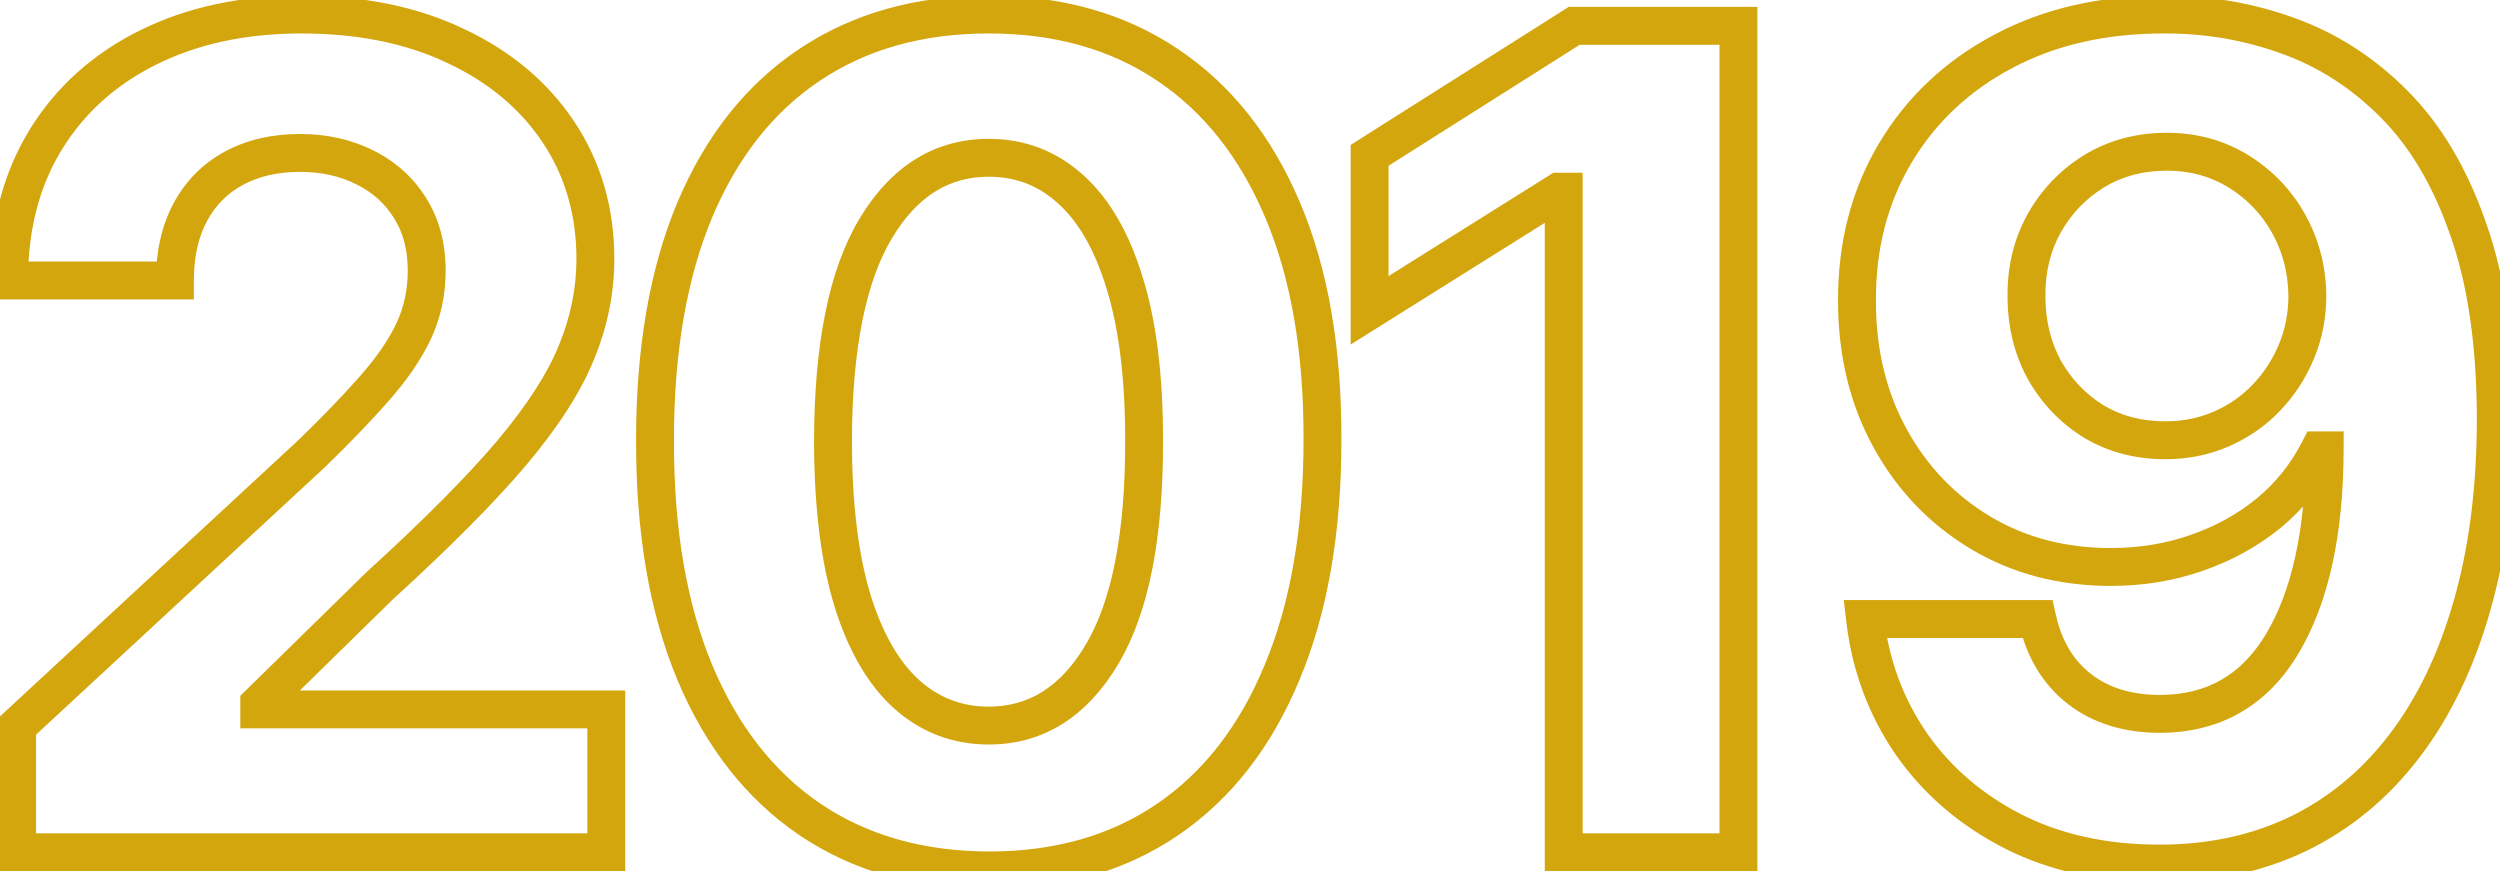 <svg width="132" height="46" viewBox="0 0 132 46" fill="none" xmlns="http://www.w3.org/2000/svg">
<mask id="path-1-outside-1_394_73" maskUnits="userSpaceOnUse" x="-1" y="-1" width="134" height="48" fill="black">
<rect fill="white" x="-1" y="-1" width="134" height="48"/>
<path d="M0.904 45V38.352L16.436 23.97C17.757 22.692 18.865 21.541 19.76 20.518C20.669 19.496 21.358 18.494 21.827 17.514C22.296 16.52 22.53 15.447 22.53 14.297C22.53 13.018 22.239 11.918 21.657 10.994C21.074 10.057 20.279 9.339 19.27 8.842C18.262 8.331 17.118 8.075 15.84 8.075C14.505 8.075 13.34 8.345 12.345 8.885C11.351 9.425 10.584 10.199 10.044 11.207C9.505 12.216 9.235 13.416 9.235 14.808H0.478C0.478 11.953 1.124 9.474 2.417 7.372C3.709 5.27 5.52 3.643 7.85 2.493C10.179 1.342 12.864 0.767 15.904 0.767C19.029 0.767 21.749 1.321 24.064 2.429C26.394 3.523 28.205 5.043 29.497 6.989C30.79 8.935 31.436 11.165 31.436 13.679C31.436 15.327 31.11 16.953 30.456 18.558C29.817 20.163 28.674 21.946 27.026 23.906C25.378 25.852 23.056 28.189 20.059 30.916L13.688 37.159V37.457H32.012V45H0.904ZM52.206 45.959C48.541 45.945 45.388 45.043 42.746 43.253C40.118 41.463 38.094 38.871 36.673 35.476C35.267 32.081 34.571 27.997 34.585 23.224C34.585 18.466 35.288 14.411 36.695 11.058C38.115 7.706 40.139 5.156 42.767 3.409C45.409 1.648 48.556 0.767 52.206 0.767C55.857 0.767 58.996 1.648 61.624 3.409C64.266 5.17 66.297 7.727 67.717 11.079C69.138 14.418 69.841 18.466 69.827 23.224C69.827 28.011 69.117 32.102 67.696 35.497C66.29 38.892 64.273 41.484 61.645 43.274C59.017 45.064 55.871 45.959 52.206 45.959ZM52.206 38.31C54.706 38.31 56.702 37.053 58.193 34.538C59.685 32.024 60.423 28.253 60.409 23.224C60.409 19.915 60.068 17.159 59.386 14.957C58.719 12.756 57.767 11.101 56.531 9.993C55.31 8.885 53.868 8.331 52.206 8.331C49.72 8.331 47.732 9.574 46.24 12.06C44.749 14.546 43.996 18.267 43.982 23.224C43.982 26.577 44.316 29.375 44.983 31.619C45.665 33.849 46.624 35.526 47.859 36.648C49.095 37.756 50.544 38.31 52.206 38.31ZM91.79 1.364V45H82.564V10.121H82.308L72.315 16.385V8.203L83.118 1.364H91.79ZM114.349 0.767C116.593 0.767 118.753 1.143 120.826 1.896C122.914 2.649 124.775 3.849 126.409 5.497C128.056 7.145 129.356 9.332 130.308 12.06C131.274 14.773 131.764 18.104 131.778 22.053C131.778 25.76 131.359 29.07 130.521 31.982C129.697 34.879 128.511 37.344 126.963 39.375C125.414 41.406 123.547 42.955 121.359 44.02C119.172 45.071 116.728 45.597 114.03 45.597C111.118 45.597 108.547 45.035 106.316 43.913C104.086 42.777 102.289 41.236 100.926 39.29C99.576 37.33 98.76 35.128 98.475 32.685H107.574C107.929 34.276 108.674 35.511 109.811 36.392C110.947 37.258 112.353 37.692 114.03 37.692C116.87 37.692 119.03 36.456 120.507 33.984C121.984 31.499 122.73 28.097 122.744 23.778H122.446C121.792 25.057 120.912 26.158 119.804 27.081C118.696 27.99 117.424 28.693 115.99 29.19C114.569 29.688 113.056 29.936 111.451 29.936C108.88 29.936 106.586 29.332 104.569 28.125C102.552 26.918 100.961 25.256 99.797 23.139C98.632 21.023 98.049 18.608 98.049 15.895C98.035 12.969 98.71 10.362 100.074 8.075C101.437 5.788 103.341 3.999 105.784 2.706C108.241 1.399 111.096 0.753 114.349 0.767ZM114.413 8.011C112.978 8.011 111.7 8.352 110.578 9.034C109.47 9.716 108.589 10.632 107.936 11.783C107.297 12.933 106.984 14.219 106.998 15.639C106.998 17.074 107.311 18.366 107.936 19.517C108.575 20.653 109.441 21.562 110.535 22.244C111.643 22.912 112.907 23.246 114.328 23.246C115.393 23.246 116.38 23.047 117.289 22.649C118.199 22.251 118.987 21.704 119.655 21.009C120.336 20.298 120.869 19.482 121.253 18.558C121.636 17.635 121.828 16.655 121.828 15.618C121.814 14.24 121.487 12.976 120.848 11.825C120.208 10.675 119.328 9.751 118.206 9.055C117.083 8.359 115.819 8.011 114.413 8.011Z"/>
</mask>
<path d="M0.904 45H-0.096V46H0.904V45ZM0.904 38.352L0.224 37.618L-0.096 37.915V38.352H0.904ZM16.436 23.97L17.116 24.704L17.124 24.696L17.132 24.689L16.436 23.97ZM19.76 20.518L19.013 19.854L19.008 19.86L19.76 20.518ZM21.827 17.514L22.729 17.946L22.732 17.941L21.827 17.514ZM21.657 10.994L20.807 11.522L20.811 11.528L21.657 10.994ZM19.27 8.842L18.818 9.734L18.828 9.739L19.27 8.842ZM10.044 11.207L10.926 11.679L10.044 11.207ZM9.235 14.808V15.808H10.235V14.808H9.235ZM0.478 14.808H-0.522V15.808H0.478V14.808ZM2.417 7.372L3.268 7.896L2.417 7.372ZM7.85 2.493L7.407 1.596L7.407 1.596L7.85 2.493ZM24.064 2.429L23.633 3.331L23.639 3.334L24.064 2.429ZM29.497 6.989L28.665 7.542L28.665 7.542L29.497 6.989ZM30.456 18.558L29.53 18.181L29.527 18.188L30.456 18.558ZM27.026 23.906L27.789 24.552L27.791 24.55L27.026 23.906ZM20.059 30.916L19.386 30.177L19.372 30.189L19.359 30.202L20.059 30.916ZM13.688 37.159L12.988 36.445L12.688 36.739V37.159H13.688ZM13.688 37.457H12.688V38.457H13.688V37.457ZM32.012 37.457H33.012V36.457H32.012V37.457ZM32.012 45V46H33.012V45H32.012ZM1.904 45V38.352H-0.096V45H1.904ZM1.583 39.086L17.116 24.704L15.757 23.236L0.224 37.618L1.583 39.086ZM17.132 24.689C18.466 23.397 19.595 22.226 20.513 21.177L19.008 19.86C18.136 20.856 17.049 21.986 15.741 23.252L17.132 24.689ZM20.508 21.183C21.464 20.107 22.211 19.029 22.729 17.946L20.925 17.083C20.505 17.96 19.875 18.884 19.013 19.854L20.508 21.183ZM22.732 17.941C23.266 16.807 23.53 15.588 23.53 14.297H21.53C21.53 15.307 21.325 16.233 20.922 17.088L22.732 17.941ZM23.53 14.297C23.53 12.863 23.202 11.569 22.502 10.461L20.811 11.528C21.276 12.266 21.53 13.174 21.53 14.297H23.53ZM22.506 10.467C21.823 9.367 20.885 8.524 19.712 7.945L18.828 9.739C19.672 10.155 20.325 10.746 20.807 11.522L22.506 10.467ZM19.722 7.95C18.556 7.359 17.255 7.075 15.84 7.075V9.075C16.982 9.075 17.967 9.303 18.818 9.734L19.722 7.95ZM15.84 7.075C14.368 7.075 13.034 7.374 11.868 8.006L12.823 9.764C13.646 9.317 14.641 9.075 15.84 9.075V7.075ZM11.868 8.006C10.7 8.64 9.794 9.557 9.163 10.736L10.926 11.679C11.375 10.841 12.002 10.209 12.823 9.764L11.868 8.006ZM9.163 10.736C8.53 11.918 8.235 13.287 8.235 14.808H10.235C10.235 13.546 10.479 12.514 10.926 11.679L9.163 10.736ZM9.235 13.808H0.478V15.808H9.235V13.808ZM1.478 14.808C1.478 12.108 2.087 9.817 3.268 7.896L1.565 6.848C0.161 9.132 -0.522 11.798 -0.522 14.808H1.478ZM3.268 7.896C4.457 5.963 6.122 4.461 8.293 3.389L7.407 1.596C4.918 2.826 2.961 4.577 1.565 6.848L3.268 7.896ZM8.293 3.389C10.463 2.318 12.992 1.767 15.904 1.767V-0.233C12.736 -0.233 9.896 0.367 7.407 1.596L8.293 3.389ZM15.904 1.767C18.911 1.767 21.478 2.3 23.633 3.331L24.496 1.527C22.02 0.342 19.146 -0.233 15.904 -0.233V1.767ZM23.639 3.334C25.82 4.358 27.483 5.764 28.665 7.542L30.331 6.435C28.927 4.322 26.967 2.687 24.489 1.524L23.639 3.334ZM28.665 7.542C29.84 9.311 30.436 11.346 30.436 13.679H32.436C32.436 10.984 31.74 8.558 30.331 6.435L28.665 7.542ZM30.436 13.679C30.436 15.191 30.137 16.689 29.53 18.181L31.383 18.935C32.082 17.217 32.436 15.463 32.436 13.679H30.436ZM29.527 18.188C28.942 19.659 27.869 21.349 26.26 23.263L27.791 24.55C29.478 22.543 30.692 20.668 31.385 18.928L29.527 18.188ZM26.263 23.26C24.654 25.16 22.367 27.464 19.386 30.177L20.732 31.656C23.744 28.914 26.102 26.545 27.789 24.552L26.263 23.26ZM19.359 30.202L12.988 36.445L14.388 37.873L20.759 31.63L19.359 30.202ZM12.688 37.159V37.457H14.688V37.159H12.688ZM13.688 38.457H32.012V36.457H13.688V38.457ZM31.012 37.457V45H33.012V37.457H31.012ZM32.012 44H0.904V46H32.012V44ZM52.206 45.959L52.202 46.959H52.206V45.959ZM42.746 43.253L42.183 44.079L42.185 44.081L42.746 43.253ZM36.673 35.476L35.749 35.858L35.751 35.862L36.673 35.476ZM34.585 23.224L35.585 23.227V23.224H34.585ZM36.695 11.058L35.774 10.668L35.773 10.671L36.695 11.058ZM42.767 3.409L43.321 4.242L43.322 4.241L42.767 3.409ZM61.624 3.409L61.067 4.24L61.069 4.241L61.624 3.409ZM67.717 11.079L66.797 11.47L66.797 11.471L67.717 11.079ZM69.827 23.224L68.827 23.221V23.224H69.827ZM67.696 35.497L66.774 35.111L66.772 35.114L67.696 35.497ZM61.645 43.274L62.208 44.101L61.645 43.274ZM58.193 34.538L59.053 35.049L58.193 34.538ZM60.409 23.224H59.409L59.409 23.227L60.409 23.224ZM59.386 14.957L58.429 15.248L58.431 15.253L59.386 14.957ZM56.531 9.993L55.859 10.734L55.864 10.738L56.531 9.993ZM46.24 12.06L45.383 11.545L46.24 12.06ZM43.982 23.224L42.982 23.222V23.224H43.982ZM44.983 31.619L44.025 31.904L44.027 31.912L44.983 31.619ZM47.859 36.648L47.187 37.388L47.192 37.392L47.859 36.648ZM52.21 44.959C48.714 44.945 45.761 44.087 43.307 42.425L42.185 44.081C45.015 45.998 48.369 46.944 52.202 46.959L52.21 44.959ZM43.309 42.426C40.865 40.762 38.954 38.335 37.596 35.09L35.751 35.862C37.234 39.407 39.371 42.164 42.183 44.079L43.309 42.426ZM37.597 35.093C36.254 31.851 35.571 27.905 35.585 23.227L33.585 23.221C33.571 28.089 34.28 32.311 35.749 35.858L37.597 35.093ZM35.585 23.224C35.585 18.56 36.275 14.643 37.617 11.445L35.773 10.671C34.302 14.178 33.585 18.372 33.585 23.224H35.585ZM37.615 11.448C38.972 8.248 40.88 5.865 43.321 4.242L42.214 2.576C39.399 4.448 37.259 7.164 35.774 10.668L37.615 11.448ZM43.322 4.241C45.776 2.605 48.722 1.767 52.206 1.767V-0.233C48.389 -0.233 45.042 0.69 42.212 2.577L43.322 4.241ZM52.206 1.767C55.69 1.767 58.628 2.605 61.067 4.24L62.181 2.578C59.364 0.69 56.023 -0.233 52.206 -0.233V1.767ZM61.069 4.241C63.526 5.879 65.441 8.27 66.797 11.47L68.638 10.689C67.153 7.184 65.006 4.462 62.178 2.577L61.069 4.241ZM66.797 11.471C68.151 14.652 68.841 18.558 68.827 23.221L70.827 23.227C70.841 18.374 70.125 14.183 68.638 10.688L66.797 11.471ZM68.827 23.224C68.827 27.917 68.13 31.869 66.774 35.111L68.619 35.883C70.103 32.335 70.827 28.106 70.827 23.224H68.827ZM66.772 35.114C65.429 38.358 63.525 40.784 61.082 42.448L62.208 44.101C65.021 42.185 67.151 39.426 68.62 35.88L66.772 35.114ZM61.082 42.448C58.645 44.108 55.702 44.959 52.206 44.959V46.959C56.04 46.959 59.39 46.02 62.208 44.101L61.082 42.448ZM52.206 39.31C55.125 39.31 57.418 37.806 59.053 35.049L57.333 34.028C55.986 36.3 54.288 37.31 52.206 37.31V39.31ZM59.053 35.049C60.681 32.304 61.424 28.317 61.409 23.222L59.409 23.227C59.423 28.189 58.688 31.744 57.333 34.028L59.053 35.049ZM61.409 23.224C61.409 19.854 61.063 16.991 60.342 14.662L58.431 15.253C59.074 17.327 59.409 19.975 59.409 23.224H61.409ZM60.343 14.667C59.642 12.355 58.614 10.517 57.199 9.248L55.864 10.738C56.92 11.685 57.795 13.156 58.429 15.248L60.343 14.667ZM57.203 9.252C55.796 7.976 54.114 7.331 52.206 7.331V9.331C53.622 9.331 54.824 9.794 55.859 10.734L57.203 9.252ZM52.206 7.331C49.305 7.331 47.019 8.817 45.383 11.545L47.098 12.574C48.444 10.33 50.136 9.331 52.206 9.331V7.331ZM45.383 11.545C43.754 14.26 42.996 18.197 42.982 23.222L44.982 23.227C44.996 18.338 45.743 14.831 47.098 12.574L45.383 11.545ZM42.982 23.224C42.982 26.635 43.32 29.537 44.025 31.904L45.942 31.334C45.31 29.213 44.982 26.518 44.982 23.224H42.982ZM44.027 31.912C44.741 34.249 45.775 36.106 47.187 37.388L48.532 35.907C47.472 34.945 46.589 33.45 45.939 31.327L44.027 31.912ZM47.192 37.392C48.611 38.665 50.298 39.31 52.206 39.31V37.31C50.79 37.31 49.579 36.846 48.527 35.903L47.192 37.392ZM91.79 1.364H92.79V0.364H91.79V1.364ZM91.79 45V46H92.79V45H91.79ZM82.564 45H81.564V46H82.564V45ZM82.564 10.121H83.564V9.121H82.564V10.121ZM82.308 10.121V9.121H82.021L81.777 9.273L82.308 10.121ZM72.315 16.385H71.315V18.192L72.846 17.232L72.315 16.385ZM72.315 8.203L71.78 7.358L71.315 7.653V8.203H72.315ZM83.118 1.364V0.364H82.828L82.583 0.519L83.118 1.364ZM90.79 1.364V45H92.79V1.364H90.79ZM91.79 44H82.564V46H91.79V44ZM83.564 45V10.121H81.564V45H83.564ZM82.564 9.121H82.308V11.121H82.564V9.121ZM81.777 9.273L71.784 15.538L72.846 17.232L82.839 10.968L81.777 9.273ZM73.315 16.385V8.203H71.315V16.385H73.315ZM72.85 9.048L83.653 2.209L82.583 0.519L71.78 7.358L72.85 9.048ZM83.118 2.364H91.79V0.364H83.118V2.364ZM114.349 0.767L114.345 1.767H114.349V0.767ZM120.826 1.896L120.485 2.836L120.487 2.837L120.826 1.896ZM126.409 5.497L125.699 6.201L125.702 6.204L126.409 5.497ZM130.308 12.06L129.364 12.389L129.366 12.395L130.308 12.06ZM131.778 22.053H132.778L132.778 22.049L131.778 22.053ZM130.521 31.982L129.56 31.705L129.559 31.708L130.521 31.982ZM126.963 39.375L127.758 39.981V39.981L126.963 39.375ZM121.359 44.02L121.792 44.921L121.797 44.919L121.359 44.02ZM106.316 43.913L105.862 44.804L105.867 44.807L106.316 43.913ZM100.926 39.29L100.102 39.857L100.107 39.864L100.926 39.29ZM98.475 32.685V31.685H97.353L97.482 32.8L98.475 32.685ZM107.574 32.685L108.55 32.467L108.375 31.685H107.574V32.685ZM109.811 36.392L109.198 37.182L109.204 37.187L109.811 36.392ZM120.507 33.984L121.365 34.497L121.366 34.495L120.507 33.984ZM122.744 23.778L123.744 23.782L123.747 22.778H122.744V23.778ZM122.446 23.778V22.778H121.834L121.555 23.323L122.446 23.778ZM119.804 27.081L120.438 27.854L120.444 27.849L119.804 27.081ZM115.99 29.19L115.662 28.245L115.659 28.247L115.99 29.19ZM104.569 28.125L104.056 28.983L104.569 28.125ZM99.797 23.139L98.921 23.621L99.797 23.139ZM98.049 15.895L99.049 15.895L99.049 15.89L98.049 15.895ZM100.074 8.075L100.932 8.587L100.074 8.075ZM105.784 2.706L106.251 3.59L106.253 3.589L105.784 2.706ZM110.578 9.034L110.059 8.179L110.054 8.182L110.578 9.034ZM107.936 11.783L107.066 11.289L107.062 11.297L107.936 11.783ZM106.998 15.639H107.998L107.998 15.629L106.998 15.639ZM107.936 19.517L107.057 19.994L107.061 20.001L107.064 20.007L107.936 19.517ZM110.535 22.244L110.006 23.093L110.013 23.097L110.019 23.101L110.535 22.244ZM117.289 22.649L116.889 21.733L117.289 22.649ZM119.655 21.009L118.933 20.316L118.933 20.316L119.655 21.009ZM121.253 18.558L122.176 18.942L121.253 18.558ZM121.828 15.618H122.828L122.828 15.608L121.828 15.618ZM120.848 11.825L121.722 11.34V11.34L120.848 11.825ZM118.206 9.055L118.733 8.206V8.206L118.206 9.055ZM114.349 1.767C116.479 1.767 118.523 2.124 120.485 2.836L121.168 0.956C118.982 0.163 116.708 -0.233 114.349 -0.233V1.767ZM120.487 2.837C122.429 3.537 124.165 4.654 125.699 6.201L127.119 4.793C125.386 3.045 123.4 1.761 121.166 0.956L120.487 2.837ZM125.702 6.204C127.221 7.723 128.45 9.771 129.364 12.389L131.252 11.73C130.262 8.894 128.892 6.567 127.116 4.79L125.702 6.204ZM129.366 12.395C130.283 14.97 130.764 18.181 130.778 22.056L132.778 22.049C132.764 18.026 132.265 14.575 131.25 11.724L129.366 12.395ZM130.778 22.053C130.778 25.686 130.367 28.9 129.56 31.705L131.482 32.258C132.351 29.239 132.778 25.834 132.778 22.053H130.778ZM129.559 31.708C128.763 34.507 127.628 36.853 126.167 38.769L127.758 39.981C129.395 37.834 130.631 35.252 131.483 32.255L129.559 31.708ZM126.167 38.769C124.709 40.682 122.961 42.127 120.921 43.121L121.797 44.919C124.132 43.782 126.12 42.13 127.758 39.981L126.167 38.769ZM120.926 43.118C118.888 44.098 116.595 44.597 114.03 44.597V46.597C116.861 46.597 119.455 46.044 121.792 44.921L120.926 43.118ZM114.03 44.597C111.248 44.597 108.835 44.061 106.766 43.02L105.867 44.807C108.258 46.01 110.987 46.597 114.03 46.597V44.597ZM106.77 43.022C104.678 41.956 103.009 40.521 101.745 38.716L100.107 39.864C101.569 41.951 103.495 43.598 105.862 44.804L106.77 43.022ZM101.75 38.723C100.496 36.901 99.735 34.856 99.469 32.569L97.482 32.8C97.784 35.4 98.657 37.758 100.102 39.857L101.75 38.723ZM98.475 33.685H107.574V31.685H98.475V33.685ZM106.598 32.903C106.996 34.688 107.853 36.14 109.198 37.182L110.423 35.602C109.496 34.883 108.861 33.863 108.55 32.467L106.598 32.903ZM109.204 37.187C110.544 38.209 112.174 38.692 114.03 38.692V36.692C112.533 36.692 111.35 36.309 110.417 35.597L109.204 37.187ZM114.03 38.692C117.228 38.692 119.71 37.266 121.365 34.497L119.648 33.471C118.349 35.646 116.513 36.692 114.03 36.692V38.692ZM121.366 34.495C122.969 31.798 123.729 28.197 123.744 23.782L121.744 23.775C121.73 27.997 120.999 31.199 119.647 33.474L121.366 34.495ZM122.744 22.778H122.446V24.778H122.744V22.778ZM121.555 23.323C120.964 24.481 120.168 25.476 119.163 26.313L120.444 27.849C121.655 26.84 122.621 25.633 123.336 24.233L121.555 23.323ZM119.169 26.308C118.158 27.138 116.992 27.785 115.662 28.245L116.317 30.135C117.857 29.602 119.233 28.842 120.438 27.854L119.169 26.308ZM115.659 28.247C114.352 28.704 112.952 28.936 111.451 28.936V30.936C113.161 30.936 114.787 30.671 116.32 30.134L115.659 28.247ZM111.451 28.936C109.044 28.936 106.93 28.373 105.083 27.267L104.056 28.983C106.242 30.292 108.717 30.936 111.451 30.936V28.936ZM105.083 27.267C103.222 26.153 101.754 24.623 100.673 22.657L98.921 23.621C100.168 25.889 101.882 27.682 104.056 28.983L105.083 27.267ZM100.673 22.657C99.599 20.706 99.049 18.46 99.049 15.895H97.049C97.049 18.755 97.665 21.34 98.921 23.621L100.673 22.657ZM99.049 15.89C99.036 13.127 99.671 10.703 100.932 8.587L99.215 7.563C97.749 10.022 97.034 12.81 97.049 15.9L99.049 15.89ZM100.932 8.587C102.199 6.464 103.964 4.8 106.251 3.59L105.316 1.822C102.717 3.197 100.676 5.113 99.215 7.563L100.932 8.587ZM106.253 3.589C108.542 2.372 111.229 1.753 114.345 1.767L114.353 -0.233C110.963 -0.248 107.94 0.427 105.314 1.823L106.253 3.589ZM114.413 7.011C112.813 7.011 111.352 7.394 110.059 8.179L111.097 9.889C112.048 9.311 113.144 9.011 114.413 9.011V7.011ZM110.054 8.182C108.8 8.954 107.801 9.994 107.066 11.289L108.805 12.277C109.377 11.27 110.14 10.478 111.102 9.886L110.054 8.182ZM107.062 11.297C106.332 12.611 105.983 14.07 105.998 15.649L107.998 15.629C107.986 14.368 108.262 13.255 108.81 12.268L107.062 11.297ZM105.998 15.639C105.998 17.224 106.345 18.684 107.057 19.994L108.814 19.04C108.277 18.049 107.998 16.924 107.998 15.639H105.998ZM107.064 20.007C107.785 21.288 108.768 22.321 110.006 23.093L111.064 21.396C110.115 20.804 109.365 20.019 108.807 19.027L107.064 20.007ZM110.019 23.101C111.298 23.871 112.744 24.246 114.328 24.246V22.246C113.071 22.246 111.988 21.953 111.051 21.388L110.019 23.101ZM114.328 24.246C115.521 24.246 116.646 24.022 117.69 23.565L116.889 21.733C116.115 22.071 115.265 22.246 114.328 22.246V24.246ZM117.69 23.565C118.716 23.116 119.615 22.495 120.376 21.701L118.933 20.316C118.359 20.915 117.681 21.387 116.889 21.733L117.69 23.565ZM120.376 21.701C121.145 20.9 121.746 19.978 122.176 18.942L120.329 18.175C119.992 18.985 119.528 19.697 118.933 20.316L120.376 21.701ZM122.176 18.942C122.612 17.892 122.828 16.782 122.828 15.618H120.828C120.828 16.528 120.66 17.377 120.329 18.175L122.176 18.942ZM122.828 15.608C122.812 14.071 122.446 12.643 121.722 11.34L119.974 12.311C120.528 13.309 120.815 14.409 120.828 15.628L122.828 15.608ZM121.722 11.34C121 10.04 119.999 8.991 118.733 8.206L117.679 9.905C118.656 10.512 119.417 11.31 119.974 12.311L121.722 11.34ZM118.733 8.206C117.442 7.405 115.993 7.011 114.413 7.011V9.011C115.646 9.011 116.725 9.314 117.679 9.905L118.733 8.206Z" fill="#D3A60D" mask="url(#path-1-outside-1_394_73)"/>
</svg>
